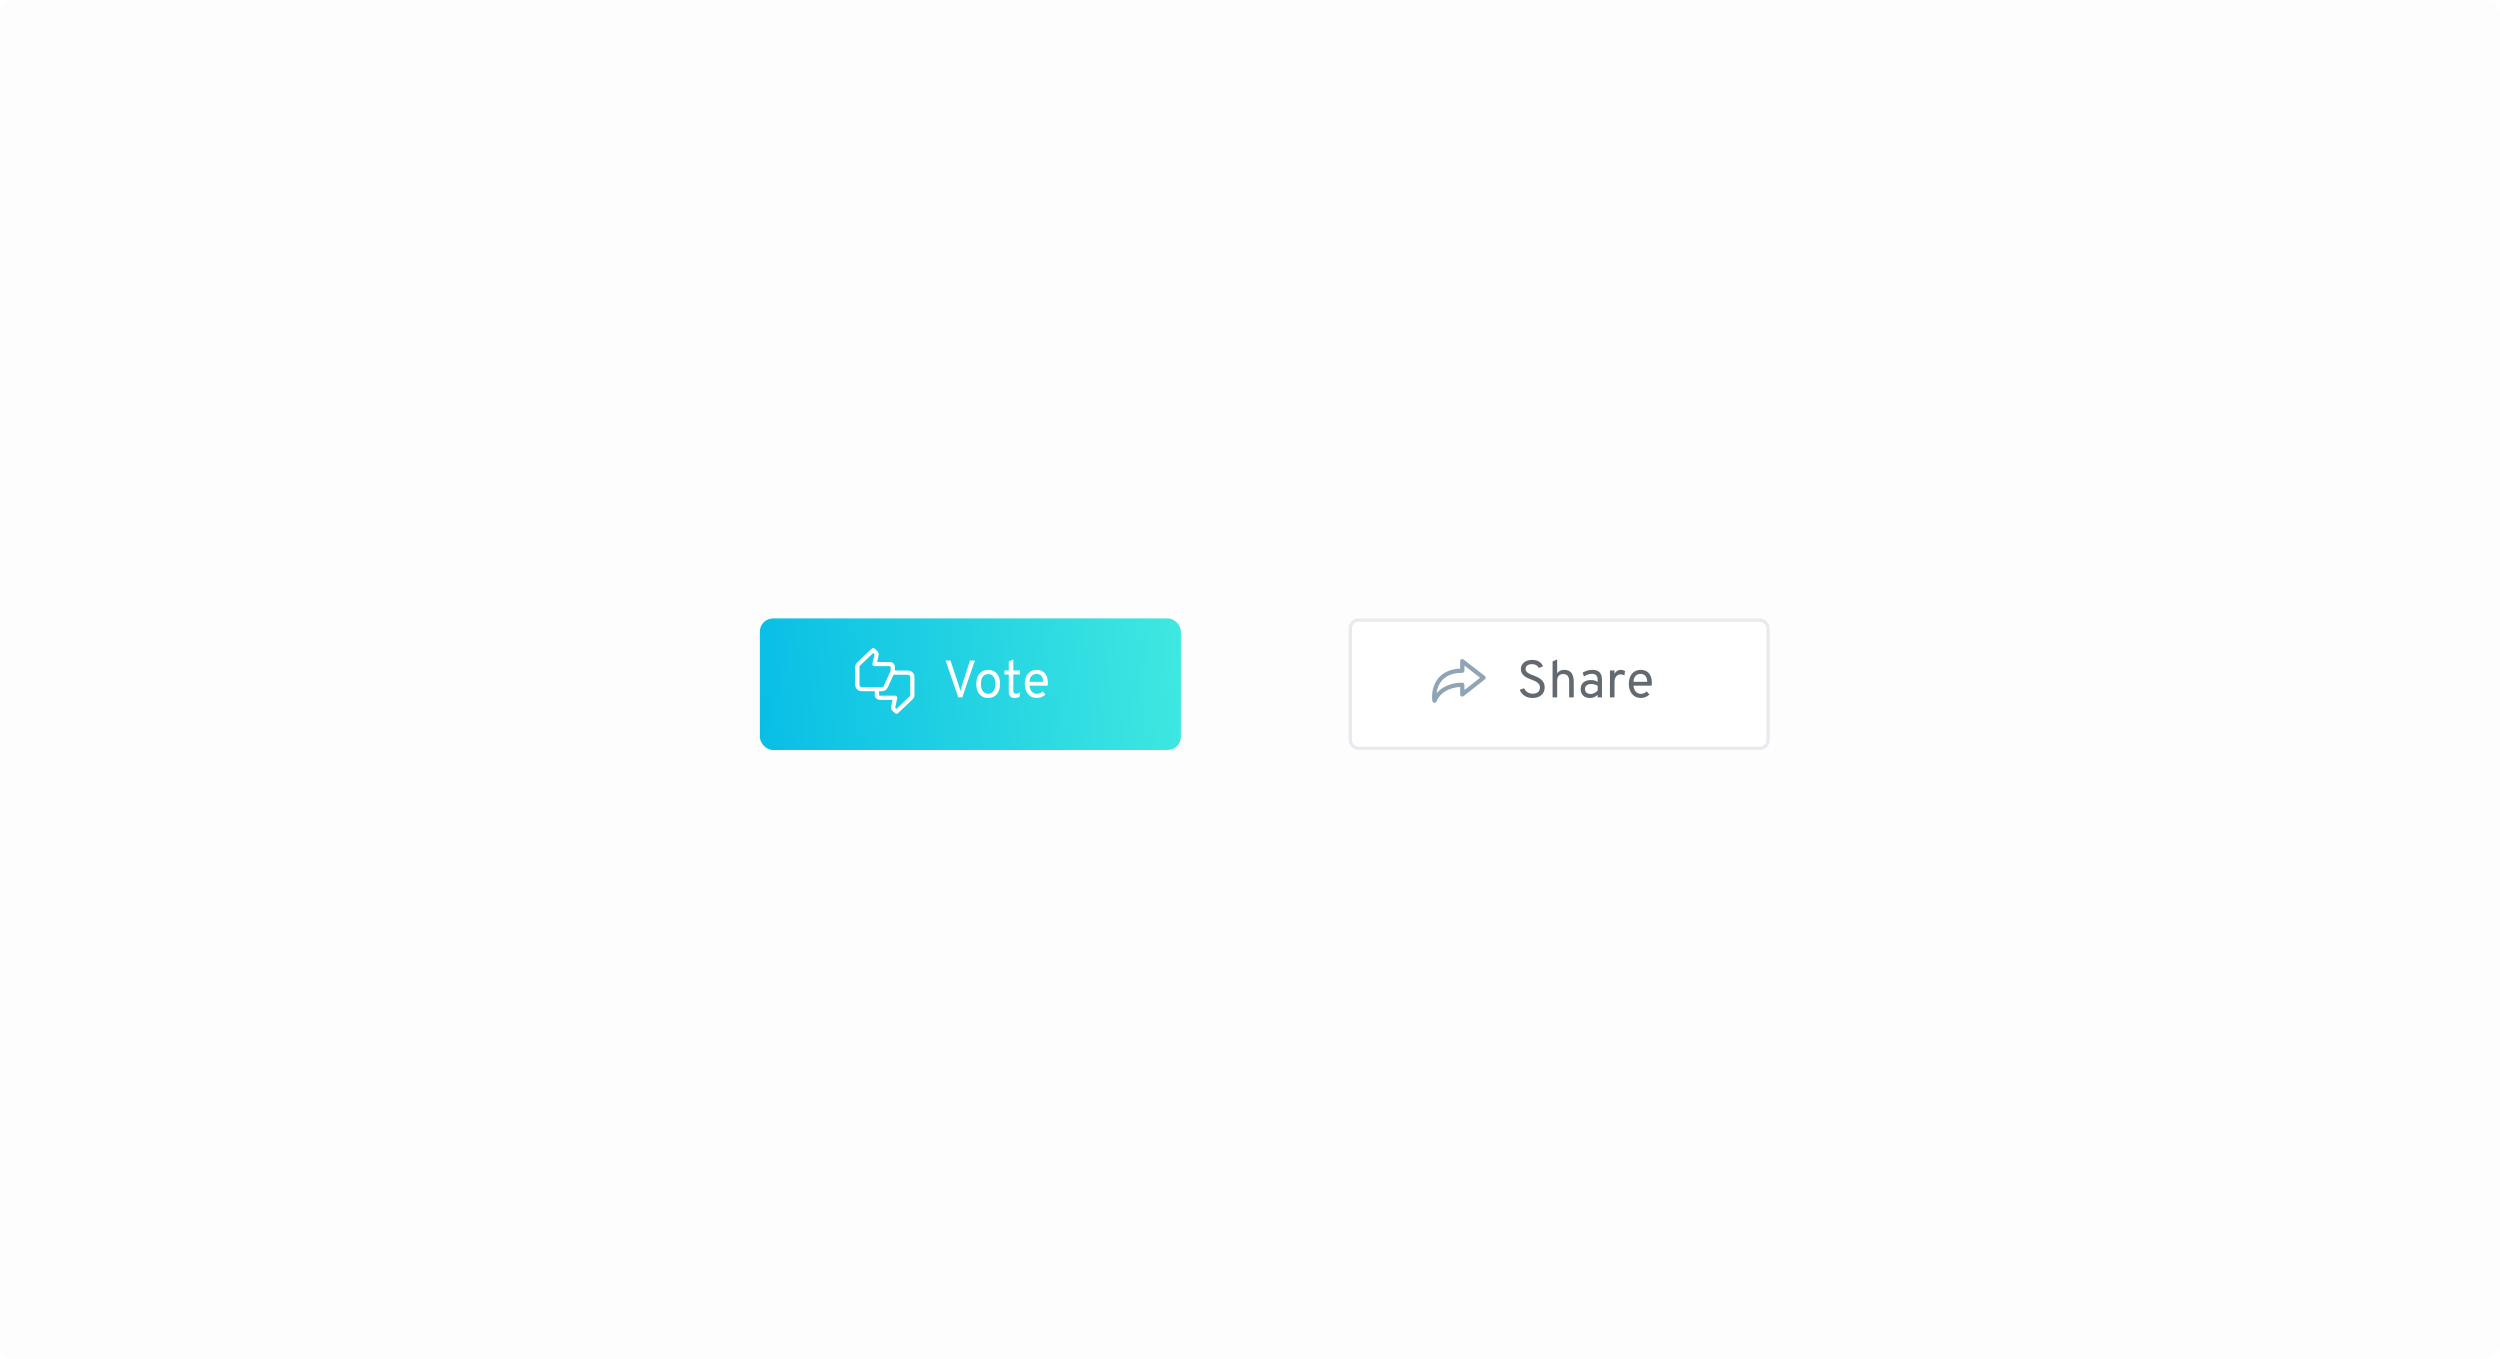 <svg width="760" height="413" viewBox="0 0 760 413" fill="none" xmlns="http://www.w3.org/2000/svg">
<rect opacity="0.2" width="760" height="413" rx="4" fill="#F5F5F5"/>
<g filter="url(#filter0_d)">
<rect x="410" y="187" width="128" height="40" rx="3" fill="white"/>
<rect x="410.5" y="187.5" width="127" height="39" rx="2.5" stroke="#DFE3E8" stroke-opacity="0.75"/>
</g>
<path d="M465.91 212.192C468.022 212.192 469.59 211.024 469.59 208.96C469.59 206.752 467.766 205.936 466.198 205.344C464.934 204.88 463.782 204.416 463.782 203.376C463.782 202.464 464.502 201.904 465.686 201.904C466.79 201.904 467.51 202.416 467.782 203.04L469.062 202.608C468.726 201.456 467.558 200.608 465.782 200.608C463.606 200.608 462.342 201.872 462.342 203.376C462.342 205.328 464.054 206.048 465.622 206.624C466.934 207.104 468.15 207.696 468.15 208.992C468.15 210.224 467.286 210.88 465.942 210.88C464.71 210.88 463.766 210.208 463.318 209.216L462.006 209.696C462.502 211.136 463.958 212.192 465.91 212.192ZM471.984 212H473.376V207.024C473.376 205.44 474.192 204.912 475.264 204.912C476.272 204.912 477.024 205.504 477.024 207.056V212H478.416V207.296C478.416 204.656 477.344 203.632 475.488 203.632C474.608 203.632 473.888 203.968 473.376 204.672V200.448L471.984 201.088V212ZM485.688 212H487V206.576C487 204.064 485.368 203.632 484.088 203.632C482.856 203.632 481.784 204.064 481.128 204.496L481.528 205.664C482.136 205.232 483 204.848 483.912 204.848C484.968 204.848 485.688 205.248 485.688 206.688V207.264C485.016 206.88 484.296 206.736 483.576 206.736C481.992 206.736 480.52 207.552 480.52 209.44C480.52 211.264 481.704 212.192 483.368 212.192C484.344 212.192 485.144 211.76 485.688 211.248V212ZM483.576 210.96C482.456 210.96 481.832 210.352 481.832 209.44C481.832 208.4 482.712 207.936 483.768 207.936C484.44 207.936 485.192 208.176 485.688 208.48V209.888C485.224 210.432 484.488 210.96 483.576 210.96ZM489.422 212H490.814V207.392C490.814 205.536 491.854 205.008 492.638 205.008C493.198 205.008 493.55 205.184 493.806 205.36L494.014 204.048C493.726 203.808 493.278 203.632 492.75 203.632C491.838 203.632 491.182 204.08 490.814 204.896V203.824H489.422V212ZM498.793 212.192C499.897 212.192 500.825 211.744 501.433 211.136L500.585 210.192C500.073 210.704 499.449 210.928 498.825 210.928C497.593 210.928 496.697 209.952 496.585 208.448H502.121C502.153 208.128 502.169 207.776 502.169 207.52C502.169 204.832 500.633 203.632 498.793 203.632C496.617 203.632 495.161 205.2 495.161 207.904C495.161 210.4 496.553 212.192 498.793 212.192ZM496.569 207.264C496.649 205.584 497.609 204.864 498.793 204.864C499.657 204.864 500.745 205.408 500.761 207.264H496.569Z" fill="#636971"/>
<path d="M444.534 203.887C436.75 203.887 435.654 209.962 436.078 213C437.769 208.934 442.42 208.098 444.534 208.188V211.105L451 206.023L444.534 201V203.887Z" stroke="#8FA4B5" stroke-width="1.3" stroke-linejoin="round"/>
<g filter="url(#filter1_d)">
<rect x="231" y="187" width="128" height="40" rx="4" fill="url(#paint0_linear)"/>
</g>
<path d="M291.311 212H292.543L296.367 200.8H294.879L292.287 208.896C292.191 209.216 292.063 209.616 291.967 210.032C291.855 209.616 291.727 209.216 291.631 208.896L288.959 200.8H287.471L291.311 212ZM300.402 212.192C302.594 212.192 304.017 210.592 304.017 207.904C304.017 205.2 302.594 203.632 300.402 203.632C298.21 203.632 296.786 205.232 296.786 207.92C296.786 210.624 298.21 212.192 300.402 212.192ZM300.402 210.896C299.01 210.896 298.194 209.776 298.194 207.92C298.194 206.016 299.01 204.912 300.402 204.912C301.794 204.912 302.61 206.048 302.61 207.904C302.61 209.776 301.778 210.896 300.402 210.896ZM308.395 212.192C309.035 212.192 309.531 212.048 309.963 211.824L310.123 210.464C309.771 210.688 309.371 210.896 308.907 210.896C308.187 210.896 308.059 210.4 308.059 209.776V205.04H310.075V203.824H308.059V200.448L306.667 201.12V203.824H305.339V205.04H306.667V210.24C306.667 211.392 307.163 212.192 308.395 212.192ZM315.168 212.192C316.272 212.192 317.2 211.744 317.808 211.136L316.96 210.192C316.448 210.704 315.824 210.928 315.2 210.928C313.968 210.928 313.072 209.952 312.96 208.448H318.496C318.528 208.128 318.544 207.776 318.544 207.52C318.544 204.832 317.008 203.632 315.168 203.632C312.992 203.632 311.536 205.2 311.536 207.904C311.536 210.4 312.928 212.192 315.168 212.192ZM312.944 207.264C313.024 205.584 313.984 204.864 315.168 204.864C316.032 204.864 317.12 205.408 317.136 207.264H312.944Z" fill="white"/>
<path fill-rule="evenodd" clip-rule="evenodd" d="M265.023 197.178C265.273 196.941 265.671 196.941 265.921 197.178L266.634 197.853C266.634 197.853 266.634 197.853 266.634 197.853C266.936 198.139 267.128 198.538 267.128 198.984C267.128 199.104 267.112 199.216 267.092 199.312C267.092 199.313 267.091 199.315 267.091 199.317L266.664 201.245H270.513C271.342 201.245 272.056 201.89 272.056 202.727V203.788C272.056 204.047 272 204.279 271.917 204.484C271.913 204.492 271.91 204.5 271.907 204.508L269.876 208.996C269.57 209.69 268.854 210.152 268.046 210.152H261.992C260.912 210.152 260 209.32 260 208.245V202.727C260 202.191 260.233 201.712 260.592 201.372C260.592 201.372 260.592 201.372 260.592 201.372L265.023 197.178ZM261.491 202.283L261.041 201.827L261.491 202.283C261.366 202.402 261.293 202.559 261.293 202.727V208.245C261.293 208.579 261.583 208.885 261.992 208.885H268.046C268.349 208.885 268.593 208.712 268.69 208.491C268.691 208.489 268.692 208.487 268.693 208.485L270.718 204.008C270.749 203.929 270.763 203.858 270.763 203.788V202.727C270.763 202.631 270.67 202.512 270.513 202.512H265.862C265.667 202.512 265.482 202.425 265.359 202.276C265.236 202.127 265.189 201.931 265.23 201.744L265.826 199.052C265.832 199.021 265.834 198.998 265.834 198.984C265.834 198.903 265.801 198.827 265.736 198.764L265.736 198.764L265.472 198.515L261.491 202.283Z" fill="white"/>
<path fill-rule="evenodd" clip-rule="evenodd" d="M272.977 216.822C272.727 217.059 272.329 217.059 272.079 216.822L271.366 216.147C271.366 216.147 271.366 216.147 271.366 216.147C271.064 215.861 270.872 215.462 270.872 215.016C270.872 214.896 270.888 214.784 270.908 214.688C270.908 214.687 270.909 214.685 270.909 214.683L271.336 212.755L267.487 212.755C266.658 212.755 265.944 212.11 265.944 211.273L265.944 210.212C265.944 209.953 266 209.721 266.083 209.516L267.286 209.982C267.252 210.065 267.237 210.139 267.237 210.212L267.237 211.273C267.237 211.369 267.33 211.488 267.487 211.488L272.138 211.488C272.333 211.488 272.518 211.575 272.641 211.724C272.764 211.873 272.811 212.069 272.77 212.256L272.174 214.948C272.168 214.979 272.166 215.002 272.166 215.016C272.166 215.097 272.199 215.173 272.264 215.236L272.264 215.236L272.528 215.485L276.509 211.717L276.959 212.173L276.509 211.717C276.634 211.598 276.707 211.441 276.707 211.273L276.707 205.755C276.707 205.421 276.417 205.115 276.008 205.115L271.519 205.115L271.519 203.848L276.008 203.848C277.088 203.848 278 204.68 278 205.755L278 211.273C278 211.809 277.767 212.288 277.408 212.628C277.408 212.628 277.408 212.628 277.408 212.628L272.977 216.822Z" fill="white"/>
<defs>
<filter id="filter0_d" x="407" y="185" width="134" height="46" filterUnits="userSpaceOnUse" color-interpolation-filters="sRGB">
<feFlood flood-opacity="0" result="BackgroundImageFix"/>
<feColorMatrix in="SourceAlpha" type="matrix" values="0 0 0 0 0 0 0 0 0 0 0 0 0 0 0 0 0 0 127 0"/>
<feOffset dy="1"/>
<feGaussianBlur stdDeviation="1.5"/>
<feColorMatrix type="matrix" values="0 0 0 0 0 0 0 0 0 0 0 0 0 0 0 0 0 0 0.1 0"/>
<feBlend mode="normal" in2="BackgroundImageFix" result="effect1_dropShadow"/>
<feBlend mode="normal" in="SourceGraphic" in2="effect1_dropShadow" result="shape"/>
</filter>
<filter id="filter1_d" x="228" y="185" width="134" height="46" filterUnits="userSpaceOnUse" color-interpolation-filters="sRGB">
<feFlood flood-opacity="0" result="BackgroundImageFix"/>
<feColorMatrix in="SourceAlpha" type="matrix" values="0 0 0 0 0 0 0 0 0 0 0 0 0 0 0 0 0 0 127 0"/>
<feOffset dy="1"/>
<feGaussianBlur stdDeviation="1.5"/>
<feColorMatrix type="matrix" values="0 0 0 0 0 0 0 0 0 0 0 0 0 0 0 0 0 0 0.25 0"/>
<feBlend mode="normal" in2="BackgroundImageFix" result="effect1_dropShadow"/>
<feBlend mode="normal" in="SourceGraphic" in2="effect1_dropShadow" result="shape"/>
</filter>
<linearGradient id="paint0_linear" x1="359" y1="187" x2="228.598" y2="197.682" gradientUnits="userSpaceOnUse">
<stop stop-color="#3FE8E0"/>
<stop offset="1" stop-color="#08BEE5"/>
</linearGradient>
</defs>
</svg>
